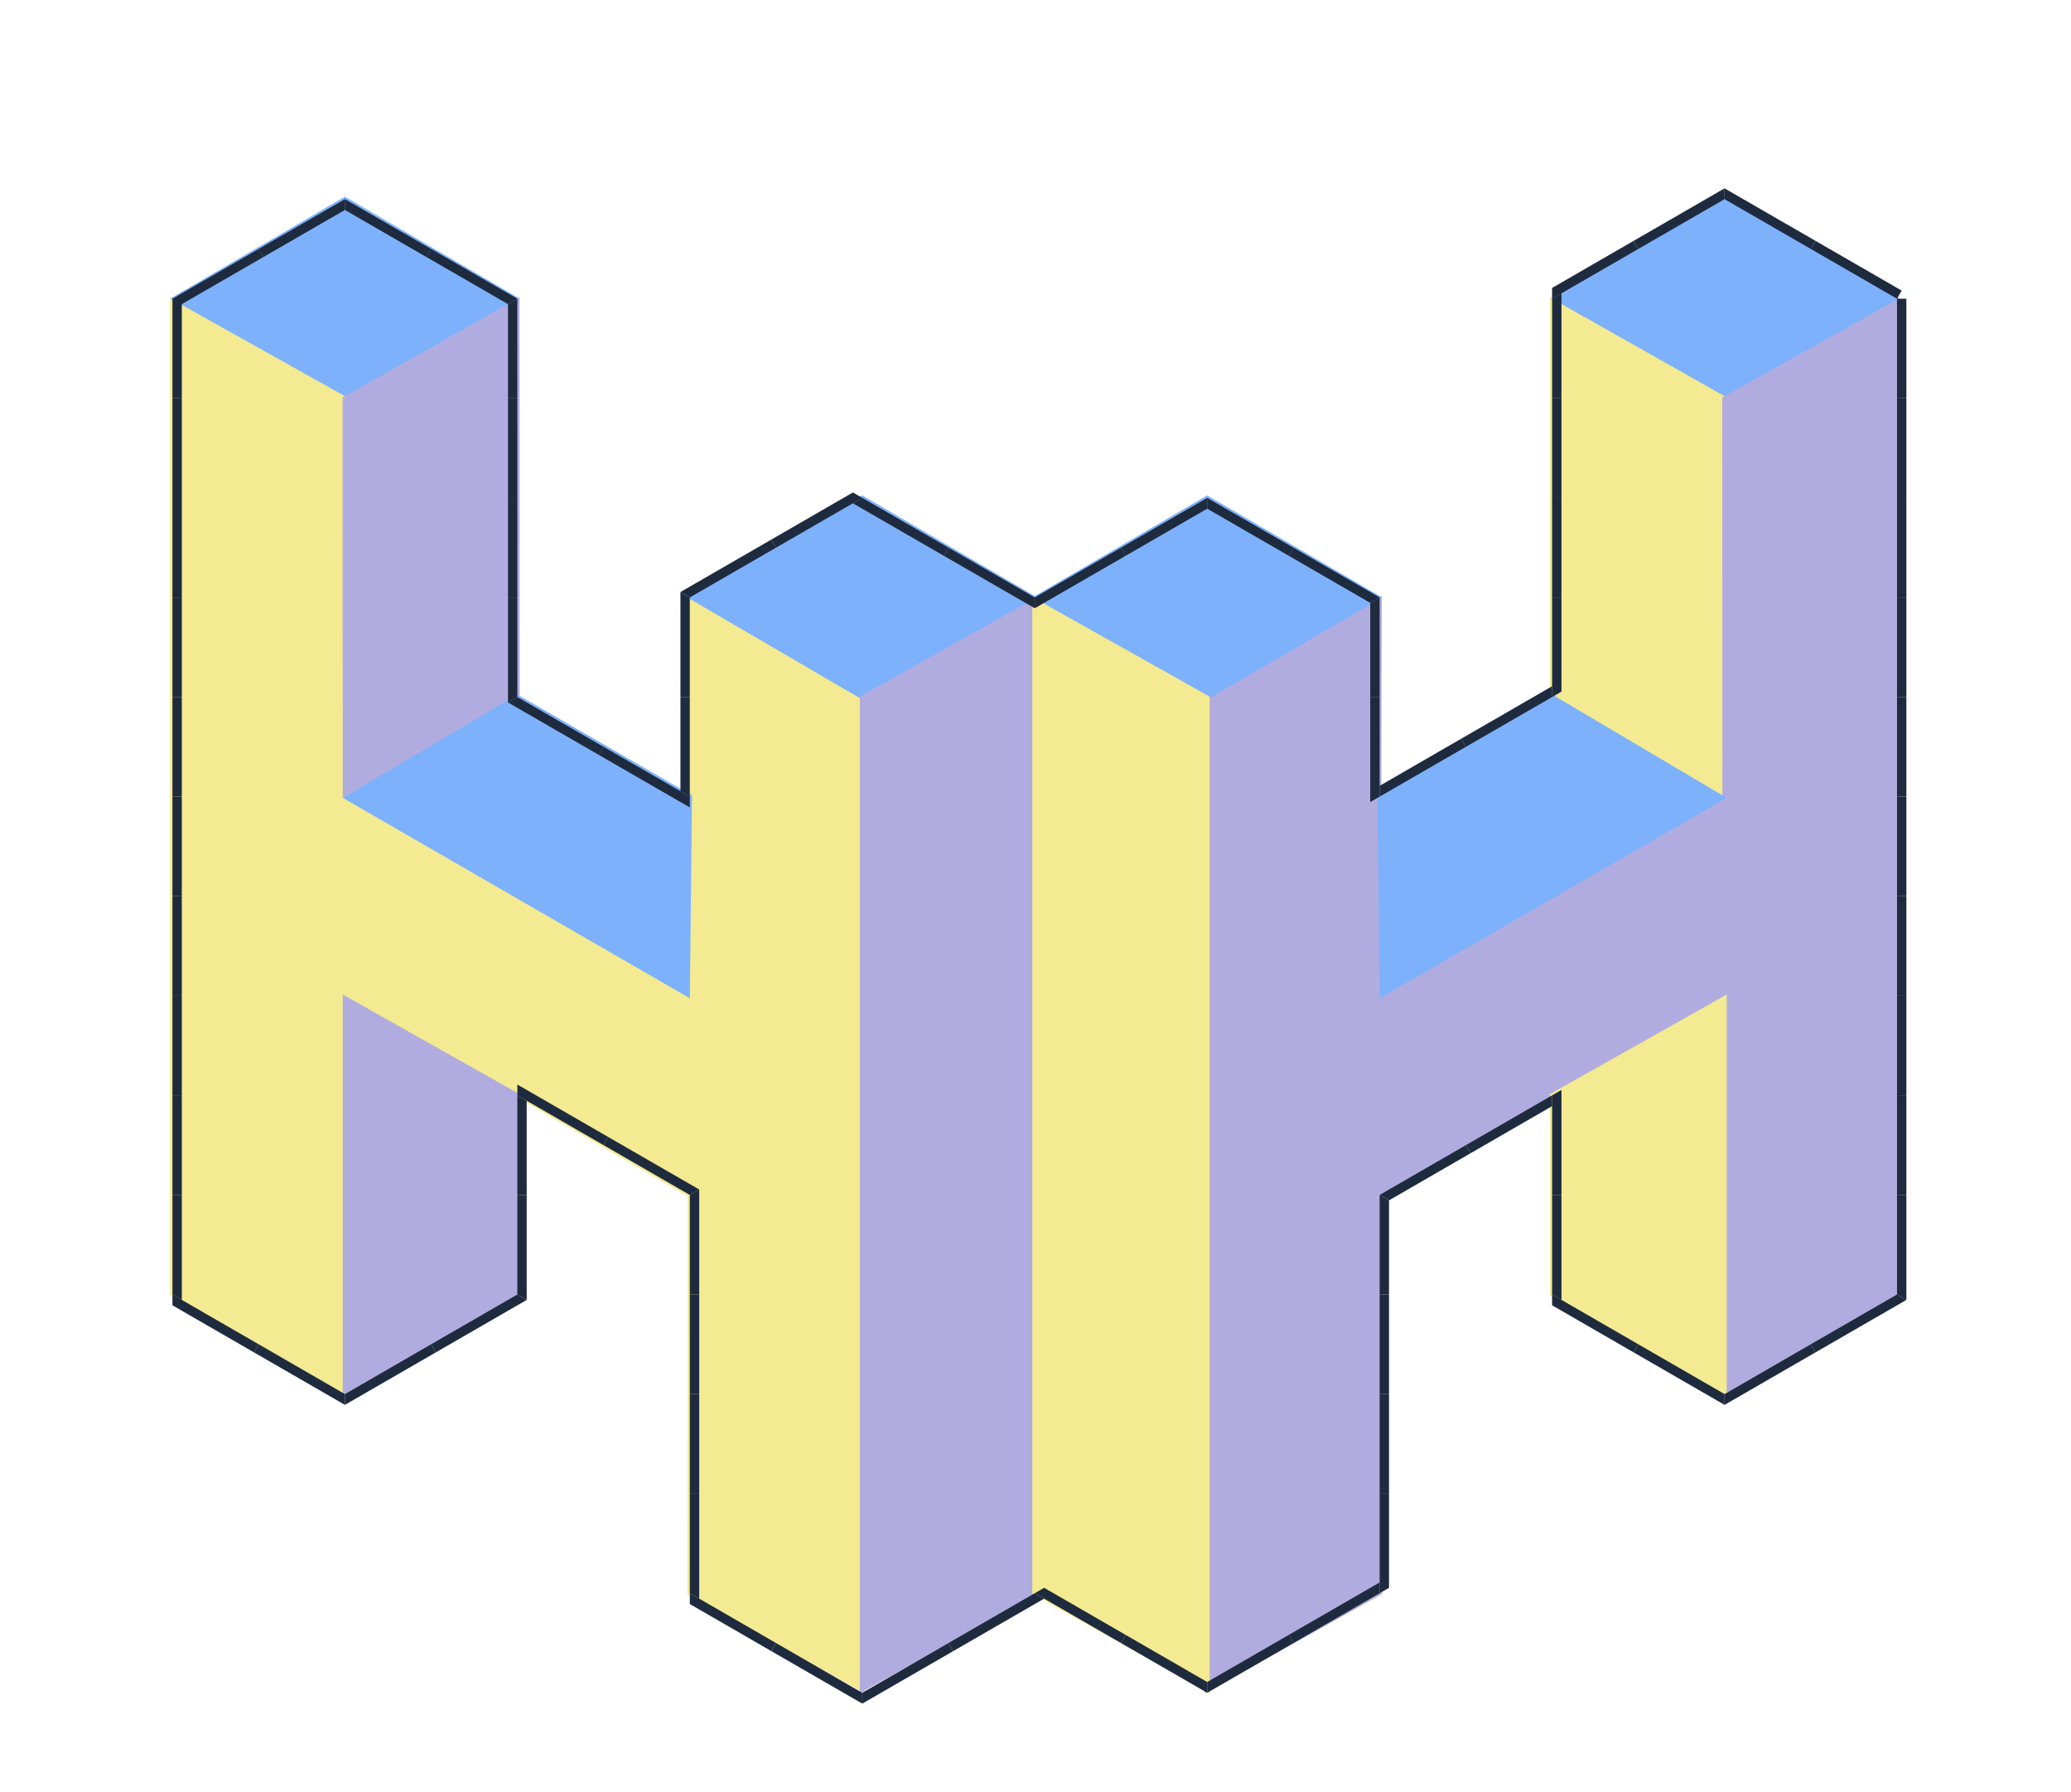<svg id="Hexels SVG Export" xmlns="http://www.w3.org/2000/svg" version="1.1" xmlns:xlink="http://www.w3.org/1999/xlink" viewBox="0 -0 416 360" xml:space="preserve">
<g id="Root" transform="matrix(1.000, 0.000, 0.000, 1.000, 0.000, -0.000)">
<g id="Layer 1" transform="matrix(1.000, 0.000, 0.000, 1.000, 0.000, -0.000)">
<g id="Hexels">
<path d="M 69.28,39.50 L 34.14,60.00 L 69.28,80.50 L 104.42,60.00 L 69.28,39.50  z
" style="fill:#7db1fb;fill-opacity:1.00"/>
<path d="M 346.41,39.50 L 311.27,60.00 L 346.41,80.50 L 381.55,60.00 L 346.41,39.50  z
" style="fill:#7db1fb;fill-opacity:1.00"/>
<path d="M 34.15,59.91 L 34.15,260.08 L 69.71,280.25 L 69.53,200.43 L 138.13,240.25 L 138.09,320.17 L 173.69,340.10 L 173.70,139.92 L 138.13,119.75 L 138.31,199.57 L 69.71,159.75 L 69.75,79.83 L 34.15,59.91  z
" style="fill:#f3ea92;fill-opacity:1.00"/>
<path d="M 104.36,59.75 L 68.81,79.83 L 68.85,160.25 L 104.39,140.17 L 104.36,59.75  z
" style="fill:#b1acdf;fill-opacity:1.00"/>
<path d="M 311.33,59.75 L 311.30,140.17 L 346.84,160.25 L 346.88,79.83 L 311.33,59.75  z
" style="fill:#f3ea92;fill-opacity:1.00"/>
<path d="M 381.54,59.91 L 345.94,79.83 L 345.97,159.75 L 277.38,199.57 L 277.56,119.75 L 241.99,139.92 L 242.00,340.10 L 277.60,320.17 L 277.56,240.25 L 346.16,200.43 L 345.98,280.25 L 381.54,260.08 L 381.54,59.91  z
" style="fill:#b1acdf;fill-opacity:1.00"/>
<path d="M 173.20,99.50 L 138.06,120.00 L 173.20,140.50 L 208.35,120.00 L 173.20,99.50  z
" style="fill:#7db1fb;fill-opacity:1.00"/>
<path d="M 242.49,99.50 L 207.35,120.00 L 242.49,140.50 L 277.63,120.00 L 242.49,99.50  z
" style="fill:#7db1fb;fill-opacity:1.00"/>
<path d="M 208.34,119.91 L 172.71,139.92 L 172.71,340.10 L 208.34,320.08 L 208.34,119.91  z
" style="fill:#b1acdf;fill-opacity:1.00"/>
<path d="M 207.35,119.91 L 207.35,320.08 L 242.98,340.10 L 242.98,139.92 L 207.35,119.91  z
" style="fill:#f3ea92;fill-opacity:1.00"/>
<path d="M 103.92,139.50 L 68.85,160.25 L 138.57,200.50 L 139.00,159.75 L 103.92,139.50  z
" style="fill:#7db1fb;fill-opacity:1.00"/>
<path d="M 311.77,139.50 L 276.69,159.75 L 277.12,200.50 L 346.84,160.25 L 311.77,139.50  z
" style="fill:#7db1fb;fill-opacity:1.00"/>
<path d="M 68.85,199.75 L 68.85,280.25 L 104.35,260.25 L 104.35,219.75 L 68.85,199.75  z
" style="fill:#b1acdf;fill-opacity:1.00"/>
<path d="M 346.84,199.75 L 311.34,219.75 L 311.34,260.25 L 346.84,280.25 L 346.84,199.75  z
" style="fill:#f3ea92;fill-opacity:1.00"/>
</g>
<g id="Outlines">
<polygon points="311.77, 60.00  311.77, 57.83, 328.15, 48.37,  329.09, 50.00" style="fill:#1e2b3e;fill-opacity:1.00"/>
<polygon points="329.09, 50.00  328.15, 48.37, 346.41, 37.83,  346.41, 40.00" style="fill:#1e2b3e;fill-opacity:1.00"/>
<polygon points="346.41, 40.00  346.41, 37.83, 364.67, 48.37,  363.73, 50.00" style="fill:#1e2b3e;fill-opacity:1.00"/>
<polygon points="363.73, 50.00  364.67, 48.37, 381.99, 58.37,  381.05, 60.00" style="fill:#1e2b3e;fill-opacity:1.00"/>
<polygon points="51.96, 50.00  52.90, 51.63, 35.58, 61.63,  34.64, 60.00" style="fill:#1e2b3e;fill-opacity:1.00"/>
<polygon points="69.28, 40.00  69.28, 42.17, 52.90, 51.63,  51.96, 50.00" style="fill:#1e2b3e;fill-opacity:1.00"/>
<polygon points="86.60, 50.00  85.66, 51.63, 69.28, 42.17,  69.28, 40.00" style="fill:#1e2b3e;fill-opacity:1.00"/>
<polygon points="103.92, 60.00  102.04, 61.09, 85.66, 51.63,  86.60, 50.00" style="fill:#1e2b3e;fill-opacity:1.00"/>
<polygon points="34.64, 60.00  36.52, 60.00, 36.52, 80.00,  34.64, 80.00" style="fill:#1e2b3e;fill-opacity:1.00"/>
<polygon points="103.92, 80.00  102.04, 80.00, 102.04, 61.09,  103.92, 60.00" style="fill:#1e2b3e;fill-opacity:1.00"/>
<polygon points="311.77, 60.00  313.65, 58.91, 313.65, 80.00,  311.77, 80.00" style="fill:#1e2b3e;fill-opacity:1.00"/>
<polygon points="381.05, 60.00  382.93, 60.00, 382.93, 80.00,  381.05, 80.00" style="fill:#1e2b3e;fill-opacity:1.00"/>
<polygon points="34.64, 80.00  36.52, 80.00, 36.52, 100.00,  34.64, 100.00" style="fill:#1e2b3e;fill-opacity:1.00"/>
<polygon points="103.92, 100.00  102.04, 100.00, 102.04, 80.00,  103.92, 80.00" style="fill:#1e2b3e;fill-opacity:1.00"/>
<polygon points="311.77, 80.00  313.65, 80.00, 313.65, 100.00,  311.77, 100.00" style="fill:#1e2b3e;fill-opacity:1.00"/>
<polygon points="381.05, 80.00  382.93, 80.00, 382.93, 100.00,  381.05, 100.00" style="fill:#1e2b3e;fill-opacity:1.00"/>
<polygon points="138.56, 120.00  136.68, 118.91, 154.94, 108.37,  155.88, 110.00" style="fill:#1e2b3e;fill-opacity:1.00"/>
<polygon points="155.88, 110.00  154.94, 108.37, 171.32, 98.91,  173.20, 100.00" style="fill:#1e2b3e;fill-opacity:1.00"/>
<polygon points="34.64, 100.00  36.52, 100.00, 36.52, 120.00,  34.64, 120.00" style="fill:#1e2b3e;fill-opacity:1.00"/>
<polygon points="103.92, 120.00  102.04, 120.00, 102.04, 100.00,  103.92, 100.00" style="fill:#1e2b3e;fill-opacity:1.00"/>
<polygon points="190.52, 110.00  189.58, 111.63, 171.32, 101.09,  173.20, 100.00" style="fill:#1e2b3e;fill-opacity:1.00"/>
<polygon points="207.85, 120.00  207.85, 122.17, 189.58, 111.63,  190.52, 110.00" style="fill:#1e2b3e;fill-opacity:1.00"/>
<polygon points="225.17, 110.00  226.11, 111.63, 207.85, 122.17,  207.85, 120.00" style="fill:#1e2b3e;fill-opacity:1.00"/>
<polygon points="242.49, 100.00  242.49, 102.17, 226.11, 111.63,  225.17, 110.00" style="fill:#1e2b3e;fill-opacity:1.00"/>
<polygon points="259.81, 110.00  258.87, 111.63, 242.49, 102.17,  242.49, 100.00" style="fill:#1e2b3e;fill-opacity:1.00"/>
<polygon points="277.13, 120.00  275.24, 121.09, 258.87, 111.63,  259.81, 110.00" style="fill:#1e2b3e;fill-opacity:1.00"/>
<polygon points="311.77, 100.00  313.65, 100.00, 313.65, 120.00,  311.77, 120.00" style="fill:#1e2b3e;fill-opacity:1.00"/>
<polygon points="381.05, 100.00  382.93, 100.00, 382.93, 120.00,  381.05, 120.00" style="fill:#1e2b3e;fill-opacity:1.00"/>
<polygon points="34.64, 120.00  36.52, 120.00, 36.52, 140.00,  34.64, 140.00" style="fill:#1e2b3e;fill-opacity:1.00"/>
<polygon points="103.92, 140.00  102.04, 141.09, 102.04, 120.00,  103.92, 120.00" style="fill:#1e2b3e;fill-opacity:1.00"/>
<polygon points="311.77, 120.00  313.65, 120.00, 313.65, 138.91,  311.77, 140.00" style="fill:#1e2b3e;fill-opacity:1.00"/>
<polygon points="381.05, 120.00  382.93, 120.00, 382.93, 140.00,  381.05, 140.00" style="fill:#1e2b3e;fill-opacity:1.00"/>
<polygon points="138.56, 140.00  136.68, 140.00, 136.68, 118.91,  138.56, 120.00" style="fill:#1e2b3e;fill-opacity:1.00"/>
<polygon points="277.13, 140.00  275.24, 140.00, 275.24, 121.09,  277.13, 120.00" style="fill:#1e2b3e;fill-opacity:1.00"/>
<polygon points="138.56, 160.00  136.68, 158.91, 136.68, 140.00,  138.56, 140.00" style="fill:#1e2b3e;fill-opacity:1.00"/>
<polygon points="277.13, 160.00  275.24, 161.09, 275.24, 140.00,  277.13, 140.00" style="fill:#1e2b3e;fill-opacity:1.00"/>
<polygon points="277.13, 160.00  277.13, 157.83, 293.51, 148.37,  294.45, 150.00" style="fill:#1e2b3e;fill-opacity:1.00"/>
<polygon points="294.45, 150.00  293.51, 148.37, 311.77, 137.83,  311.77, 140.00" style="fill:#1e2b3e;fill-opacity:1.00"/>
<polygon points="34.64, 140.00  36.52, 140.00, 36.52, 160.00,  34.64, 160.00" style="fill:#1e2b3e;fill-opacity:1.00"/>
<polygon points="121.24, 150.00  120.30, 151.63, 102.04, 141.09,  103.92, 140.00" style="fill:#1e2b3e;fill-opacity:1.00"/>
<polygon points="138.56, 160.00  138.56, 162.17, 120.30, 151.63,  121.24, 150.00" style="fill:#1e2b3e;fill-opacity:1.00"/>
<polygon points="381.05, 140.00  382.93, 140.00, 382.93, 160.00,  381.05, 160.00" style="fill:#1e2b3e;fill-opacity:1.00"/>
<polygon points="34.64, 160.00  36.52, 160.00, 36.52, 180.00,  34.64, 180.00" style="fill:#1e2b3e;fill-opacity:1.00"/>
<polygon points="381.05, 160.00  382.93, 160.00, 382.93, 180.00,  381.05, 180.00" style="fill:#1e2b3e;fill-opacity:1.00"/>
<polygon points="34.64, 180.00  36.52, 180.00, 36.52, 200.00,  34.64, 200.00" style="fill:#1e2b3e;fill-opacity:1.00"/>
<polygon points="381.05, 180.00  382.93, 180.00, 382.93, 200.00,  381.05, 200.00" style="fill:#1e2b3e;fill-opacity:1.00"/>
<polygon points="34.64, 200.00  36.52, 200.00, 36.52, 220.00,  34.64, 220.00" style="fill:#1e2b3e;fill-opacity:1.00"/>
<polygon points="381.05, 200.00  382.93, 200.00, 382.93, 220.00,  381.05, 220.00" style="fill:#1e2b3e;fill-opacity:1.00"/>
<polygon points="103.92, 220.00  103.92, 217.83, 122.18, 228.37,  121.24, 230.00" style="fill:#1e2b3e;fill-opacity:1.00"/>
<polygon points="121.24, 230.00  122.18, 228.37, 140.45, 238.91,  138.56, 240.00" style="fill:#1e2b3e;fill-opacity:1.00"/>
<polygon points="34.64, 220.00  36.52, 220.00, 36.52, 240.00,  34.64, 240.00" style="fill:#1e2b3e;fill-opacity:1.00"/>
<polygon points="103.92, 220.00  105.80, 221.09, 105.80, 240.00,  103.92, 240.00" style="fill:#1e2b3e;fill-opacity:1.00"/>
<polygon points="294.45, 230.00  295.39, 231.63, 279.01, 241.09,  277.13, 240.00" style="fill:#1e2b3e;fill-opacity:1.00"/>
<polygon points="311.77, 220.00  311.77, 222.17, 295.39, 231.63,  294.45, 230.00" style="fill:#1e2b3e;fill-opacity:1.00"/>
<polygon points="311.77, 220.00  313.65, 218.91, 313.65, 240.00,  311.77, 240.00" style="fill:#1e2b3e;fill-opacity:1.00"/>
<polygon points="381.05, 220.00  382.93, 220.00, 382.93, 240.00,  381.05, 240.00" style="fill:#1e2b3e;fill-opacity:1.00"/>
<polygon points="34.64, 240.00  36.52, 240.00, 36.52, 261.09,  34.64, 260.00" style="fill:#1e2b3e;fill-opacity:1.00"/>
<polygon points="103.92, 240.00  105.80, 240.00, 105.80, 261.09,  103.92, 260.00" style="fill:#1e2b3e;fill-opacity:1.00"/>
<polygon points="311.77, 240.00  313.65, 240.00, 313.65, 261.09,  311.77, 260.00" style="fill:#1e2b3e;fill-opacity:1.00"/>
<polygon points="381.05, 240.00  382.93, 240.00, 382.93, 261.09,  381.05, 260.00" style="fill:#1e2b3e;fill-opacity:1.00"/>
<polygon points="138.56, 240.00  140.45, 238.91, 140.45, 260.00,  138.56, 260.00" style="fill:#1e2b3e;fill-opacity:1.00"/>
<polygon points="277.13, 240.00  279.01, 241.09, 279.01, 260.00,  277.13, 260.00" style="fill:#1e2b3e;fill-opacity:1.00"/>
<polygon points="138.56, 260.00  140.45, 260.00, 140.45, 280.00,  138.56, 280.00" style="fill:#1e2b3e;fill-opacity:1.00"/>
<polygon points="277.13, 260.00  279.01, 260.00, 279.01, 280.00,  277.13, 280.00" style="fill:#1e2b3e;fill-opacity:1.00"/>
<polygon points="51.96, 270.00  51.02, 271.63, 34.64, 262.17,  34.64, 260.00" style="fill:#1e2b3e;fill-opacity:1.00"/>
<polygon points="69.28, 280.00  69.28, 282.17, 51.02, 271.63,  51.96, 270.00" style="fill:#1e2b3e;fill-opacity:1.00"/>
<polygon points="86.60, 270.00  87.54, 271.63, 69.28, 282.17,  69.28, 280.00" style="fill:#1e2b3e;fill-opacity:1.00"/>
<polygon points="103.92, 260.00  105.80, 261.09, 87.54, 271.63,  86.60, 270.00" style="fill:#1e2b3e;fill-opacity:1.00"/>
<polygon points="329.09, 270.00  328.15, 271.63, 311.77, 262.17,  311.77, 260.00" style="fill:#1e2b3e;fill-opacity:1.00"/>
<polygon points="346.41, 280.00  346.41, 282.17, 328.15, 271.63,  329.09, 270.00" style="fill:#1e2b3e;fill-opacity:1.00"/>
<polygon points="363.73, 270.00  364.67, 271.63, 346.41, 282.17,  346.41, 280.00" style="fill:#1e2b3e;fill-opacity:1.00"/>
<polygon points="381.05, 260.00  382.93, 261.09, 364.67, 271.63,  363.73, 270.00" style="fill:#1e2b3e;fill-opacity:1.00"/>
<polygon points="138.56, 280.00  140.45, 280.00, 140.45, 300.00,  138.56, 300.00" style="fill:#1e2b3e;fill-opacity:1.00"/>
<polygon points="277.13, 280.00  279.01, 280.00, 279.01, 300.00,  277.13, 300.00" style="fill:#1e2b3e;fill-opacity:1.00"/>
<polygon points="138.56, 300.00  140.45, 300.00, 140.45, 321.09,  138.56, 320.00" style="fill:#1e2b3e;fill-opacity:1.00"/>
<polygon points="277.13, 300.00  279.01, 300.00, 279.01, 318.91,  277.13, 320.00" style="fill:#1e2b3e;fill-opacity:1.00"/>
<polygon points="207.85, 320.00  209.73, 318.91, 226.11, 328.37,  225.17, 330.00" style="fill:#1e2b3e;fill-opacity:1.00"/>
<polygon points="225.17, 330.00  226.11, 328.37, 242.49, 337.83,  242.49, 340.00" style="fill:#1e2b3e;fill-opacity:1.00"/>
<polygon points="242.49, 340.00  242.49, 337.83, 258.87, 328.37,  259.81, 330.00" style="fill:#1e2b3e;fill-opacity:1.00"/>
<polygon points="259.81, 330.00  258.87, 328.37, 277.13, 317.83,  277.13, 320.00" style="fill:#1e2b3e;fill-opacity:1.00"/>
<polygon points="155.88, 330.00  154.94, 331.63, 138.56, 322.17,  138.56, 320.00" style="fill:#1e2b3e;fill-opacity:1.00"/>
<polygon points="173.20, 340.00  173.20, 342.17, 154.94, 331.63,  155.88, 330.00" style="fill:#1e2b3e;fill-opacity:1.00"/>
<polygon points="190.52, 330.00  191.47, 331.63, 173.20, 342.17,  173.20, 340.00" style="fill:#1e2b3e;fill-opacity:1.00"/>
<polygon points="207.85, 320.00  209.73, 321.09, 191.47, 331.63,  190.52, 330.00" style="fill:#1e2b3e;fill-opacity:1.00"/>
</g>
</g>
</g></svg>
